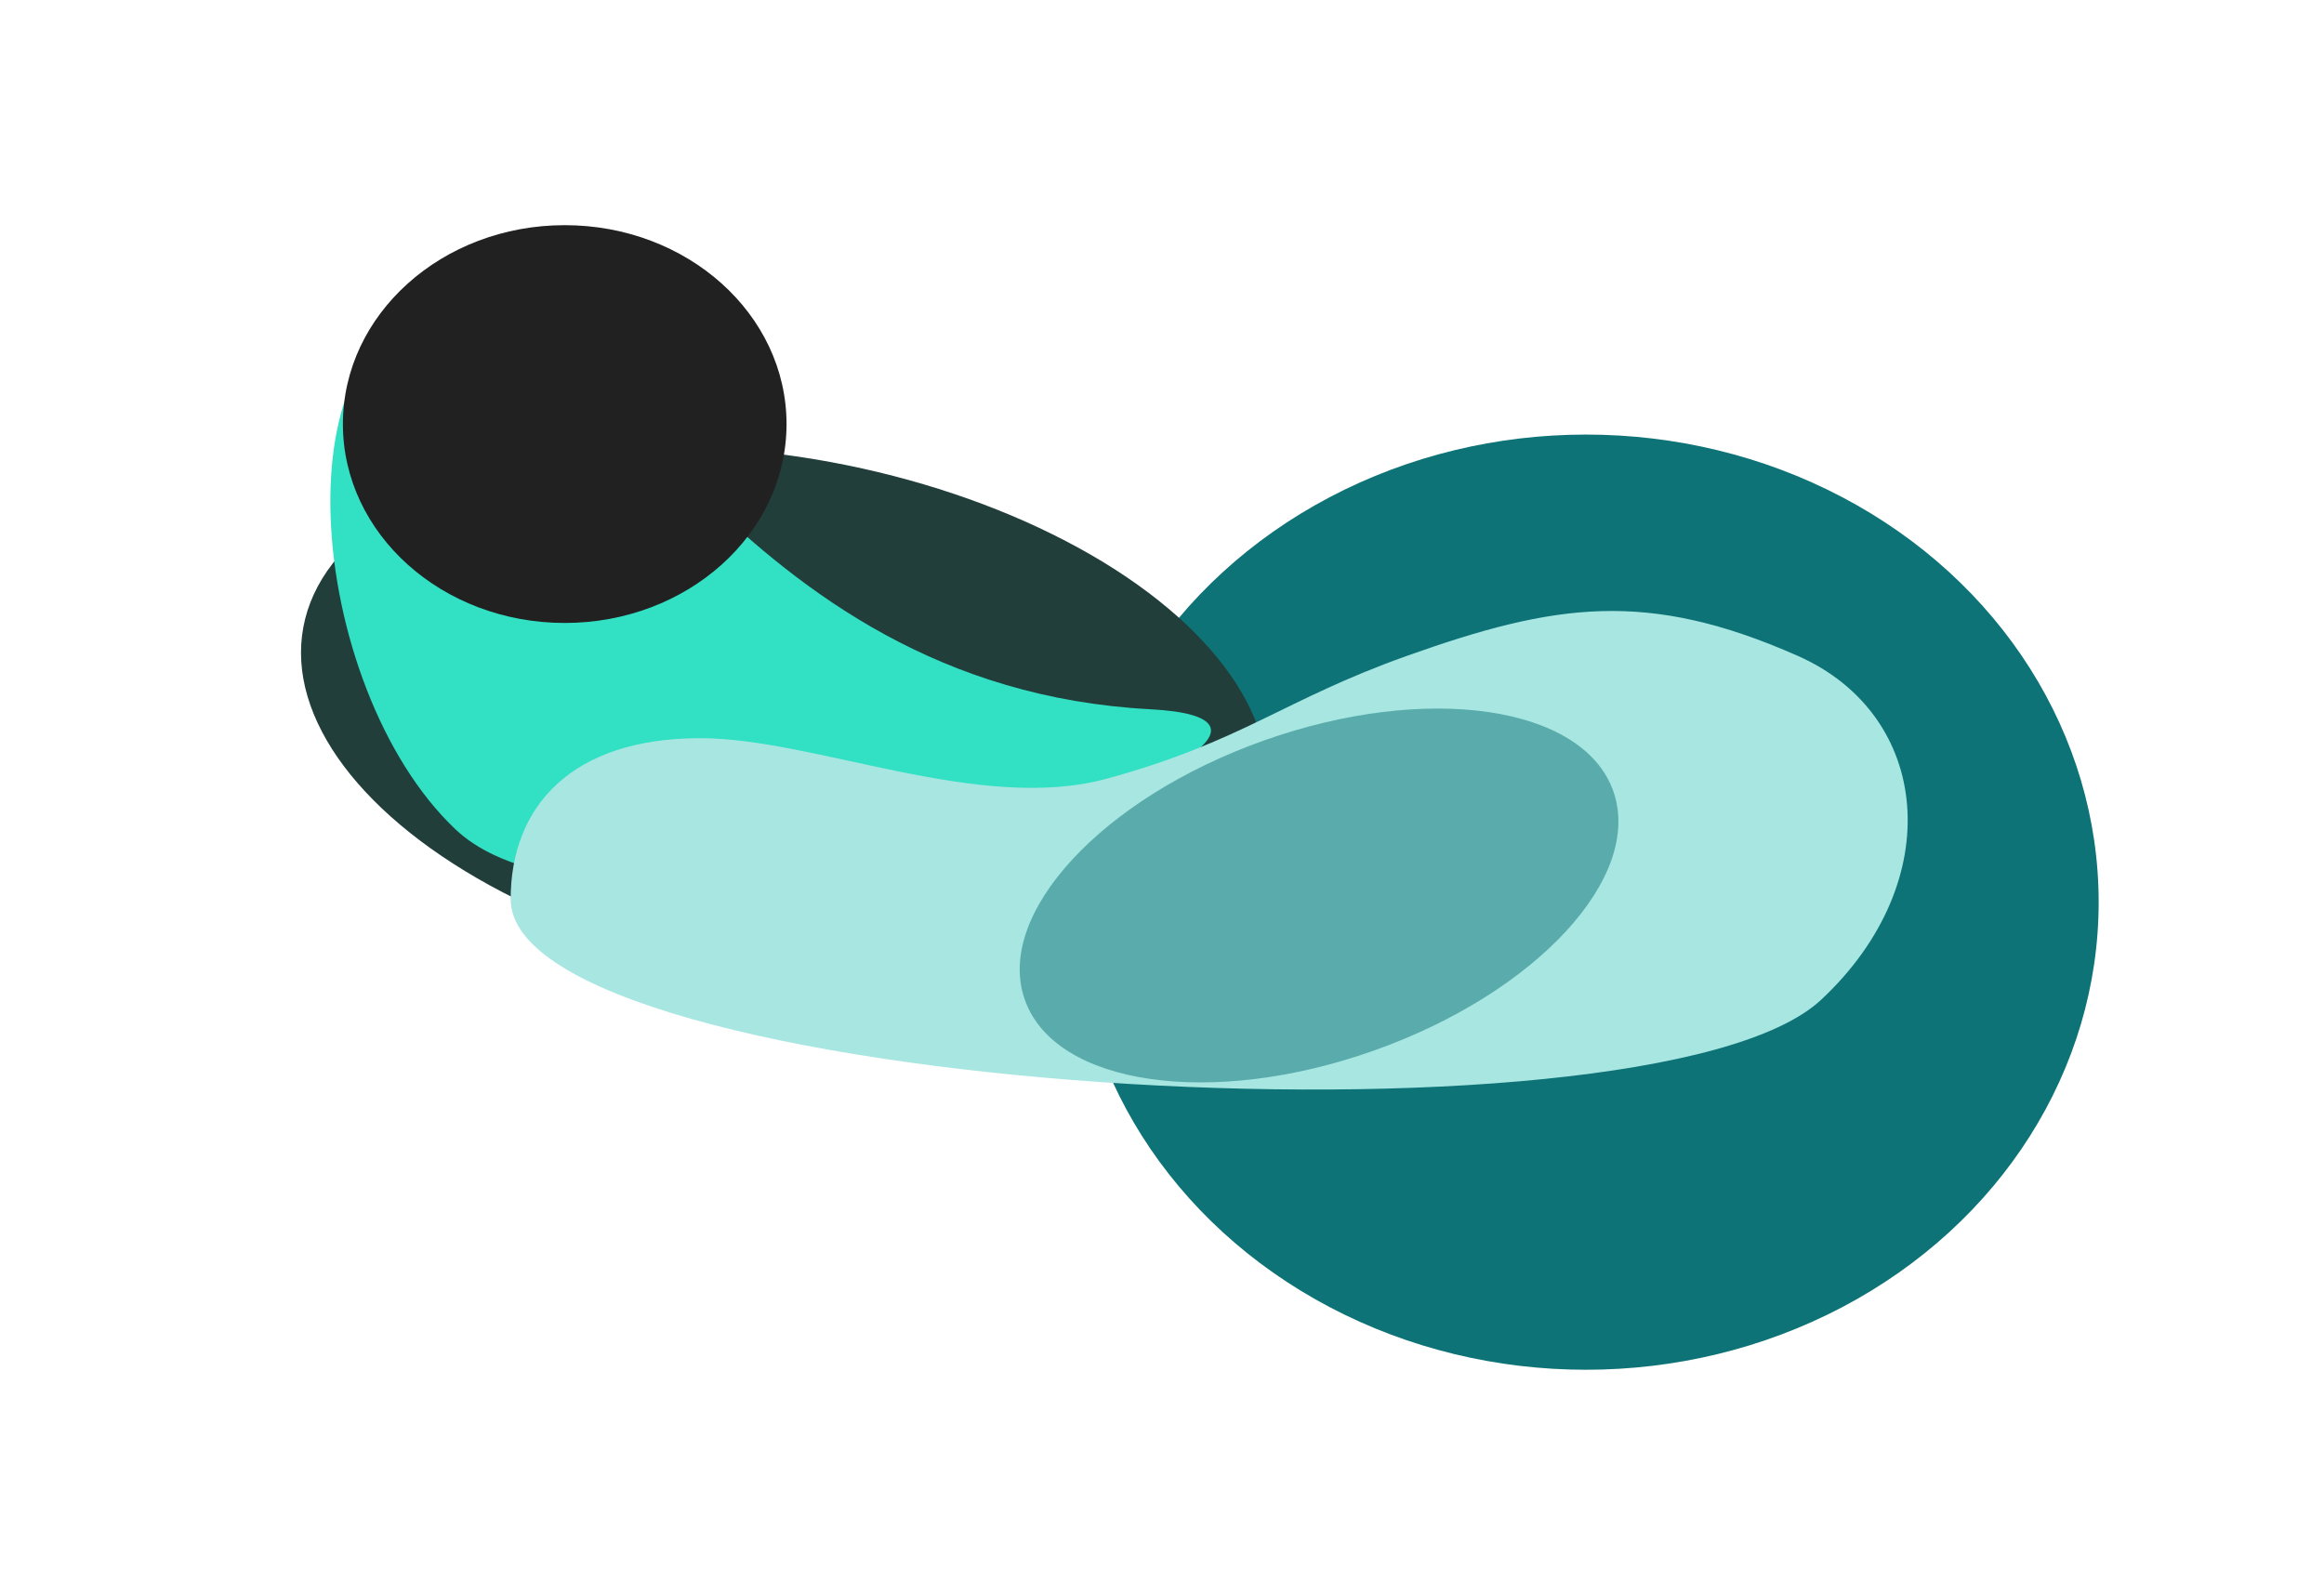 <svg width="3096" height="2125" viewBox="0 0 3096 2125" fill="none" xmlns="http://www.w3.org/2000/svg">
<g filter="url(#filter0_f_605_374)">
<ellipse cx="2112.81" cy="1202" rx="683" ry="623" fill="#0D7377"/>
</g>
<g filter="url(#filter1_f_605_374)">
<ellipse cx="1044.92" cy="954.933" rx="651.829" ry="344.872" transform="rotate(10.541 1044.92 954.933)" fill="#213E3B"/>
</g>
<g filter="url(#filter2_f_605_374)">
<path d="M1532.81 945.002C973.553 915.489 801.312 388.502 606.811 403.502C362.312 422.358 407.868 916.663 606.811 1105C841.312 1327 1911.81 965.002 1532.81 945.002Z" fill="#32E0C4"/>
</g>
<g filter="url(#filter3_f_605_374)">
<path d="M932.812 983.5C761.052 983.5 680.312 1074.83 680.312 1198C680.312 1455 2196.48 1546.38 2426.08 1332.05C2594.81 1174.55 2573.17 952.755 2395.31 874C2194.31 785 2071.29 803.646 1873.81 874C1709.04 932.701 1655.38 987.996 1474.31 1037.5C1304.84 1083.83 1085.38 983.5 932.812 983.5Z" fill="#A8E6E2"/>
</g>
<g filter="url(#filter4_f_605_374)">
<ellipse cx="752.312" cy="565" rx="295.5" ry="265" fill="#212121"/>
</g>
<g filter="url(#filter5_f_605_374)">
<ellipse cx="1757.24" cy="1193.09" rx="415.887" ry="219.169" transform="rotate(-19.543 1757.24 1193.09)" fill="#0D7377" fill-opacity="0.5"/>
</g>
<defs>
<filter id="filter0_f_605_374" x="1129.81" y="279" width="1966" height="1846" filterUnits="userSpaceOnUse" color-interpolation-filters="sRGB">
<feFlood flood-opacity="0" result="BackgroundImageFix"/>
<feBlend mode="normal" in="SourceGraphic" in2="BackgroundImageFix" result="shape"/>
<feGaussianBlur stdDeviation="80" result="effect1_foregroundBlur_605_374"/>
</filter>
<filter id="filter1_f_605_374" x="0.945" y="195.426" width="2087.95" height="1519.02" filterUnits="userSpaceOnUse" color-interpolation-filters="sRGB">
<feFlood flood-opacity="0" result="BackgroundImageFix"/>
<feBlend mode="normal" in="SourceGraphic" in2="BackgroundImageFix" result="shape"/>
<feGaussianBlur stdDeviation="80" result="effect1_foregroundBlur_605_374"/>
</filter>
<filter id="filter2_f_605_374" x="240.083" y="203.188" width="1573.16" height="1173.59" filterUnits="userSpaceOnUse" color-interpolation-filters="sRGB">
<feFlood flood-opacity="0" result="BackgroundImageFix"/>
<feBlend mode="normal" in="SourceGraphic" in2="BackgroundImageFix" result="shape"/>
<feGaussianBlur stdDeviation="80" result="effect1_foregroundBlur_605_374"/>
</filter>
<filter id="filter3_f_605_374" x="480.312" y="614.039" width="2261.1" height="1037.62" filterUnits="userSpaceOnUse" color-interpolation-filters="sRGB">
<feFlood flood-opacity="0" result="BackgroundImageFix"/>
<feBlend mode="normal" in="SourceGraphic" in2="BackgroundImageFix" result="shape"/>
<feGaussianBlur stdDeviation="80" result="effect1_foregroundBlur_605_374"/>
</filter>
<filter id="filter4_f_605_374" x="156.812" y="0" width="1191" height="1130" filterUnits="userSpaceOnUse" color-interpolation-filters="sRGB">
<feFlood flood-opacity="0" result="BackgroundImageFix"/>
<feBlend mode="normal" in="SourceGraphic" in2="BackgroundImageFix" result="shape"/>
<feGaussianBlur stdDeviation="80" result="effect1_foregroundBlur_605_374"/>
</filter>
<filter id="filter5_f_605_374" x="958.445" y="544.043" width="1597.59" height="1298.11" filterUnits="userSpaceOnUse" color-interpolation-filters="sRGB">
<feFlood flood-opacity="0" result="BackgroundImageFix"/>
<feBlend mode="normal" in="SourceGraphic" in2="BackgroundImageFix" result="shape"/>
<feGaussianBlur stdDeviation="80" result="effect1_foregroundBlur_605_374"/>
</filter>
</defs>
</svg>
